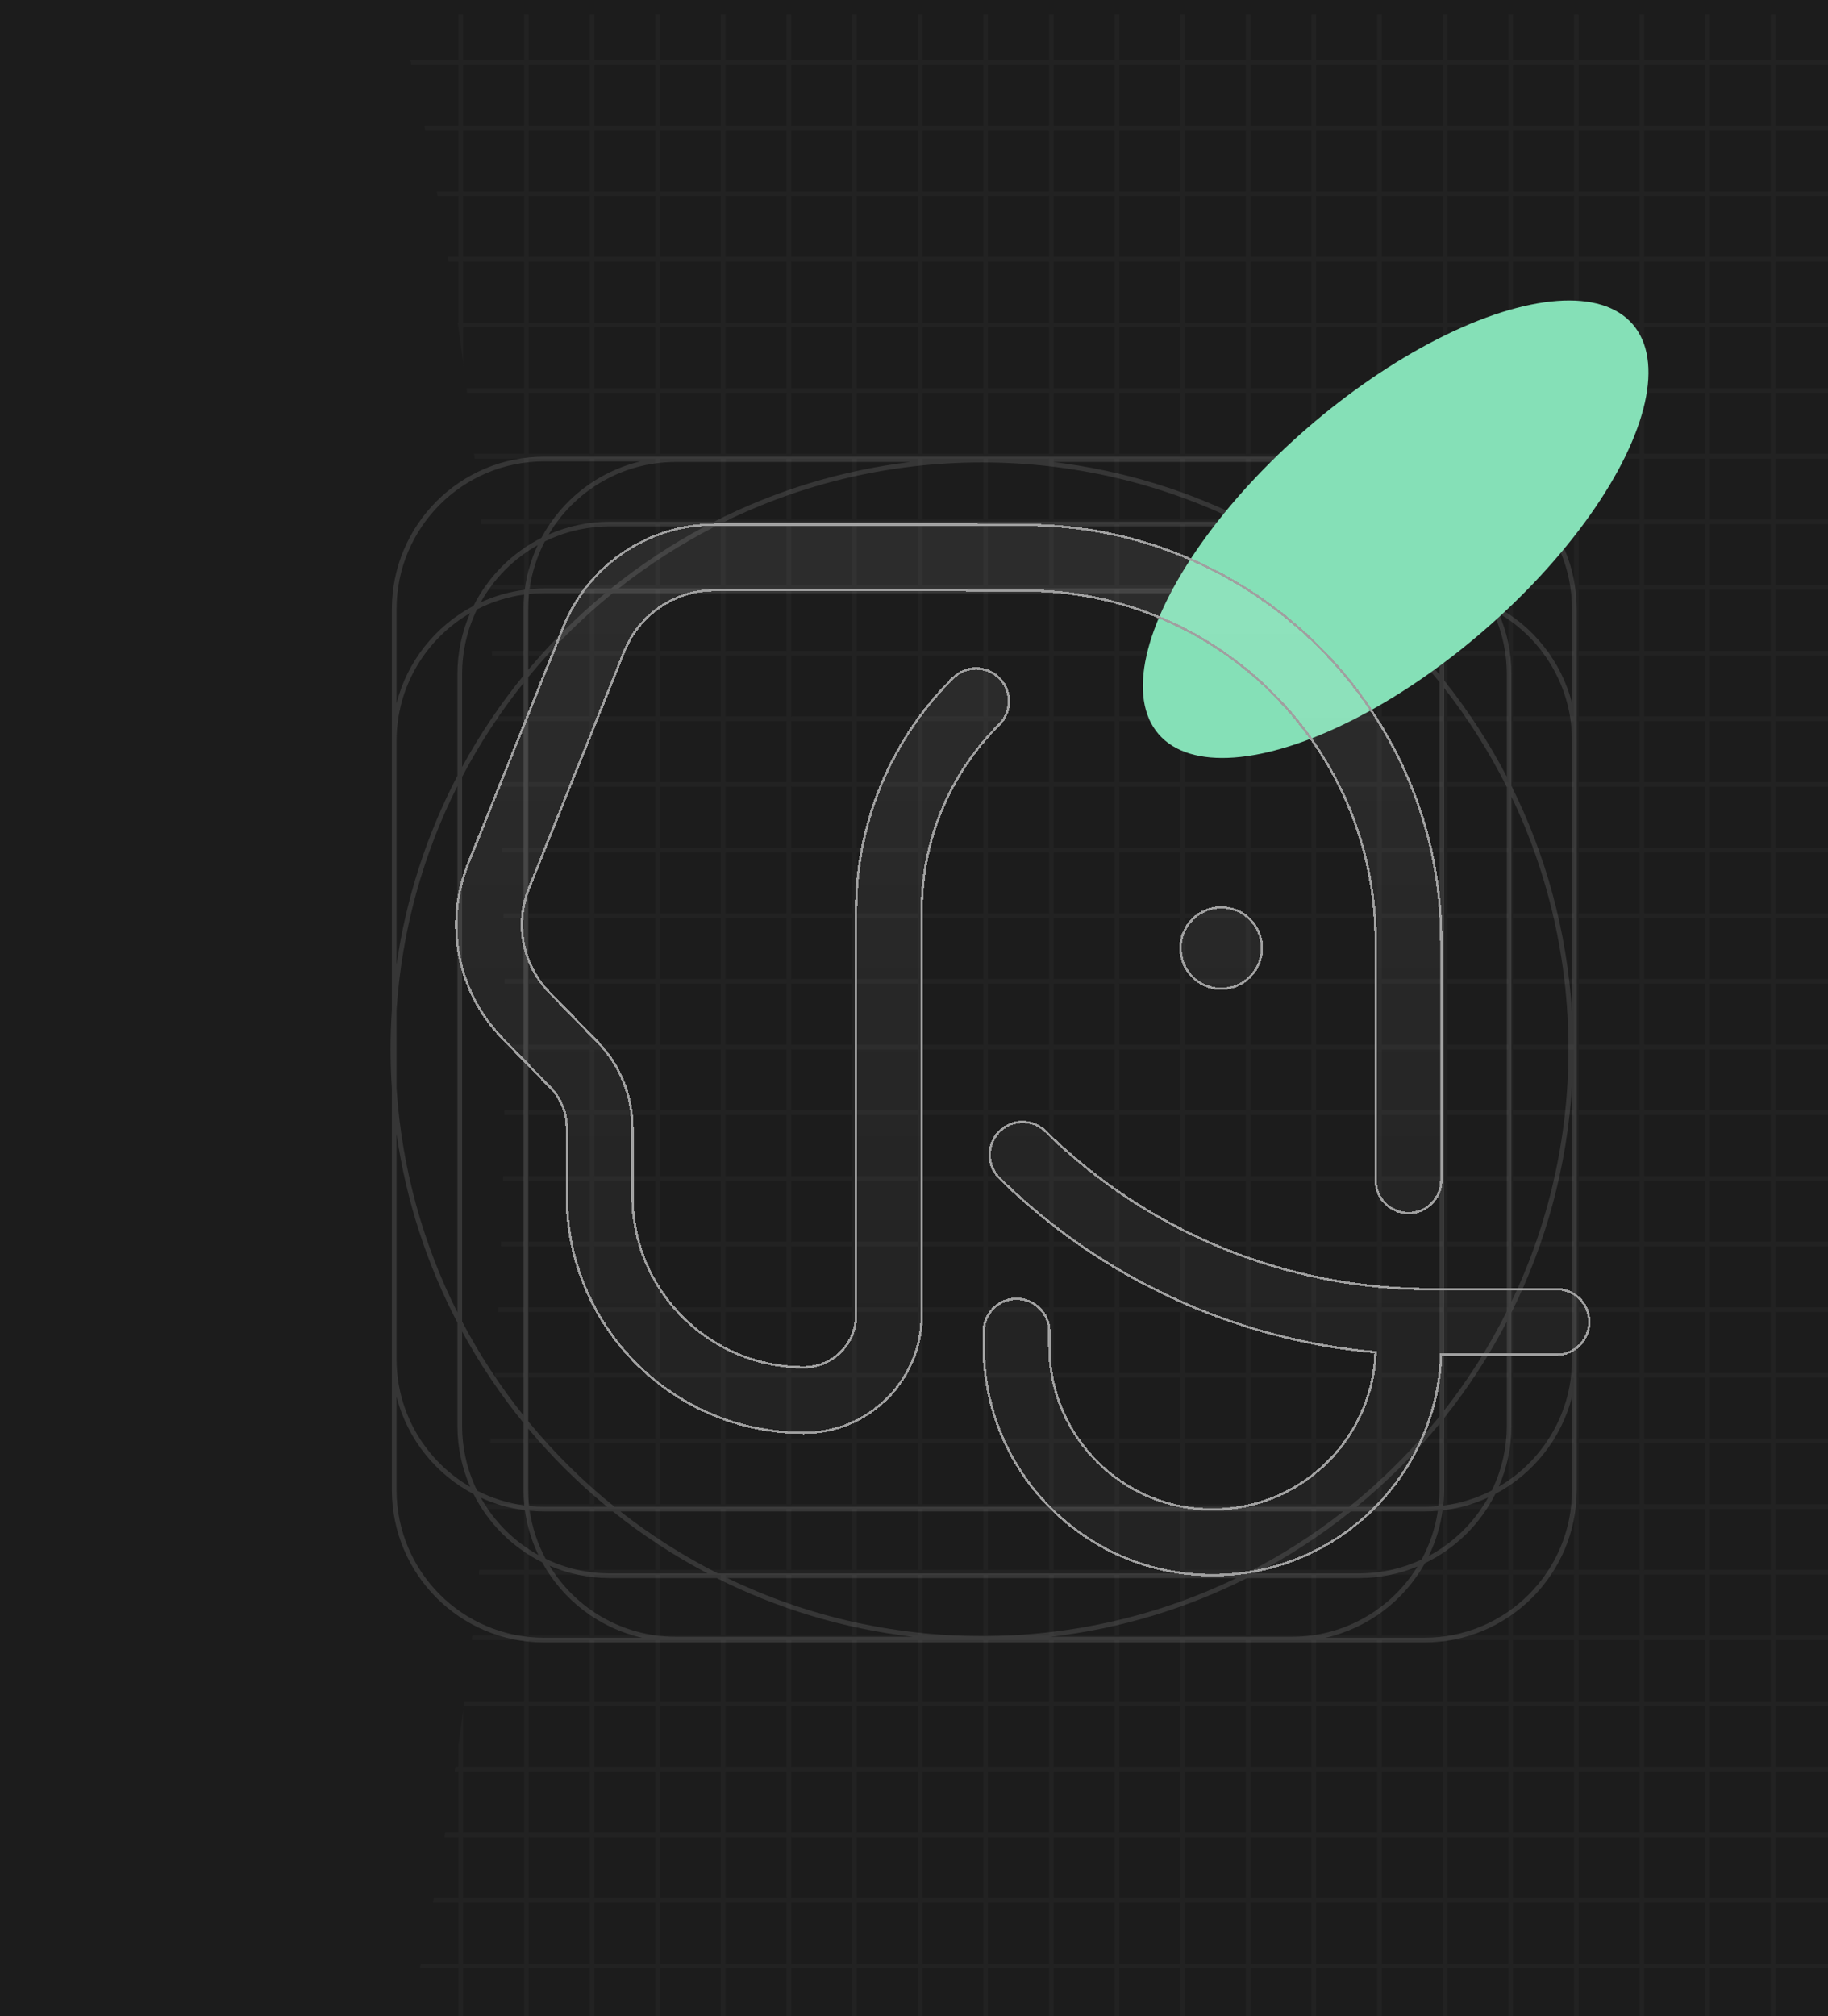 <svg width="390" height="430" viewBox="0 0 390 430" fill="none" xmlns="http://www.w3.org/2000/svg">
<path d="M205.638 126H152.172C143.666 126 136.014 131.169 132.839 139.061L112.498 189.614C109.437 197.222 111.153 205.92 116.875 211.795L127.108 222.3C131.9 227.22 134.581 233.816 134.581 240.684L134.581 255.157C134.58 275.354 150.953 291.727 171.15 291.727C177.31 291.727 182.304 286.733 182.304 280.573L182.304 194.332C182.304 175.704 189.745 157.847 202.973 144.73C205.718 142.008 210.15 142.027 212.872 144.772C215.594 147.517 215.576 151.949 212.831 154.671C202.254 165.159 196.304 179.437 196.304 194.333L196.304 280.573C196.304 294.465 185.042 305.727 171.15 305.727C143.221 305.727 120.58 283.086 120.581 255.157L120.581 240.684C120.581 237.465 119.324 234.374 117.079 232.069L106.846 221.563C97.256 211.717 94.379 197.139 99.51 184.388L119.851 133.835C125.159 120.642 137.952 112 152.172 112H207.902V112.084H218.24C267.344 112.084 307.151 151.89 307.151 200.994V251.835C307.151 255.701 304.017 258.835 300.151 258.835C296.285 258.835 293.151 255.701 293.151 251.835V200.994C293.151 159.622 259.612 126.084 218.24 126.084H206.723C206.354 126.084 205.991 126.055 205.638 126Z" stroke="#A0A0A0"/>
<path d="M223.523 284.124C223.523 280.258 220.389 277.124 216.523 277.124C212.657 277.124 209.523 280.258 209.523 284.124V287.236C209.523 314.195 231.378 336.05 258.337 336.05C284.687 336.05 306.161 315.171 307.117 289.054H331.732C335.598 289.054 338.732 285.92 338.732 282.054C338.732 278.188 335.598 275.054 331.732 275.054H304.89C274.147 275.054 244.634 262.972 222.717 241.412C219.961 238.701 215.529 238.737 212.818 241.493C210.107 244.249 210.143 248.681 212.899 251.392C234.624 272.763 263.015 285.816 293.127 288.526C292.449 307.156 277.132 322.05 258.337 322.05C239.11 322.05 223.523 306.464 223.523 287.236V284.124Z" stroke="#A0A0A0"/>
<path d="M251.524 202.329C251.524 207.121 255.408 211.006 260.2 211.006C264.992 211.006 268.877 207.121 268.877 202.329C268.877 197.537 264.992 193.652 260.2 193.652C255.408 193.652 251.524 197.537 251.524 202.329Z" stroke="#A0A0A0"/>
<g clip-path="url(#clip0_444_4598)">
<rect width="390" height="430" fill="#1C1C1C"/>
<path opacity="0.5" d="M0.296 3L0.296 460.453M14.296 3L14.296 460.453M28.296 3L28.296 460.453M42.296 3L42.296 460.453M56.296 3L56.296 460.453M70.296 3L70.296 460.453M84.296 3L84.296 460.453M98.296 3L98.296 460.453M112.296 3L112.296 460.453M126.296 3L126.296 460.453M140.296 3L140.296 460.453M154.296 3L154.296 460.453M168.296 3L168.296 460.453M182.296 3L182.296 460.453M196.296 3L196.296 460.453M210.296 3L210.296 460.453M224.296 3L224.296 460.453M238.296 3L238.296 460.453M252.296 3L252.296 460.453M266.296 3L266.296 460.453M280.296 3L280.296 460.453M294.296 3L294.296 460.453M308.296 3L308.296 460.453M322.296 3L322.296 460.453M336.296 3L336.296 460.453M350.296 3L350.296 460.453M364.296 3L364.297 460.453M378.297 3L378.297 460.453M392.297 3L392.297 460.453M457.453 13.297H1.89708e-05M457.453 27.297H1.83588e-05M457.453 41.297H1.77469e-05M457.453 55.297H1.71349e-05M457.453 69.297H1.65229e-05M457.453 83.297H1.5911e-05M457.453 97.297H1.5299e-05M457.453 111.297H1.46871e-05M457.453 125.297H1.40751e-05M457.453 139.297H1.34631e-05M457.453 153.297H1.28512e-05M457.453 167.297H1.22392e-05M457.453 181.297H1.16272e-05M457.453 195.297H1.10153e-05M457.453 209.297H1.04033e-05M457.453 223.297H9.79137e-06M457.453 237.297H9.17941e-06M457.453 251.297H8.56745e-06M457.453 265.297H7.95549e-06M457.453 279.297H7.34353e-06M457.453 293.297H6.73157e-06M457.453 307.297H6.11961e-06M457.453 321.297H5.50765e-06M457.453 335.297H4.89569e-06M457.453 349.297H4.28372e-06M457.453 363.297H3.67176e-06M457.453 377.297H3.0598e-06M457.453 391.297H2.44784e-06M457.453 405.298H1.83588e-06M457.453 419.298H1.22392e-06M457.453 433.298H6.11959e-07M457.453 447.298H0" stroke="#282828"/>
<g filter="url(#filter0_f_444_4598)">
<ellipse cx="28.849" cy="221.033" rx="78.849" ry="311.736" fill="#1C1C1C"/>
</g>
<path opacity="0.2" fill-rule="evenodd" clip-rule="evenodd" d="M83.606 129.895C83.606 111.945 98.157 97.394 116.106 97.394H303.883C321.833 97.394 336.383 111.945 336.383 129.895V157.265C336.389 157.513 336.392 157.761 336.392 158.01V289.834C336.392 290.083 336.389 290.331 336.383 290.579V317.773C336.383 335.723 321.832 350.273 303.883 350.273H116.106C98.157 350.273 83.606 335.723 83.606 317.773V232.195C83.422 229.408 83.329 226.596 83.329 223.763C83.329 220.929 83.422 218.118 83.606 215.331V129.895ZM84.606 232.161V215.364C85.738 198.291 90.293 182.154 97.592 167.633V279.892C90.293 265.372 85.738 249.234 84.606 232.161ZM84.606 241.783V289.834C84.606 301.478 90.924 311.647 100.32 317.098C98.565 313.103 97.592 308.688 97.592 304.045V282.085C91.13 269.714 86.66 256.138 84.606 241.783ZM98.592 283.961V304.045C98.592 309.018 99.744 313.721 101.796 317.903C104.89 319.484 108.281 320.568 111.862 321.05C111.739 319.905 111.677 318.742 111.677 317.564V303.446C106.739 297.392 102.352 290.872 98.592 283.961ZM112.677 304.656V317.564C112.677 318.784 112.746 319.987 112.881 321.171C113.941 321.279 115.018 321.334 116.106 321.334H129.514C123.394 316.313 117.755 310.727 112.677 304.656ZM131.1 321.334C124.348 315.903 118.172 309.786 112.677 303.089V144.437C118.065 137.87 124.108 131.861 130.706 126.51H288.247C295.184 132.135 301.507 138.488 307.101 145.452V302.073C301.401 309.169 294.945 315.63 287.853 321.334H131.1ZM130.749 322.334H116.106C115.063 322.334 114.032 322.285 113.014 322.189C113.551 325.84 114.714 329.287 116.391 332.418C120.534 334.421 125.182 335.545 130.092 335.545H150.958C143.788 331.783 137.023 327.352 130.749 322.334ZM153.144 335.545C145.767 331.82 138.809 327.387 132.36 322.334H286.593C280.144 327.387 273.186 331.82 265.809 335.545H153.144ZM152.906 336.545H130.092C125.528 336.545 121.183 335.604 117.242 333.906C122.767 342.994 132.763 349.064 144.177 349.064H194.791C179.882 347.336 165.765 343.008 152.906 336.545ZM224.162 349.064H275.601C286.948 349.064 296.894 343.065 302.439 334.064C298.597 335.662 294.383 336.545 289.963 336.545H266.048C253.188 343.008 239.072 347.336 224.162 349.064ZM263.784 336.545C247.357 344.469 228.936 348.91 209.477 348.91C190.017 348.91 171.596 344.469 155.17 336.545H263.784ZM267.995 335.545H289.963C294.726 335.545 299.243 334.488 303.29 332.595C305.016 329.423 306.212 325.922 306.761 322.209C305.815 322.292 304.858 322.334 303.892 322.334H288.204C281.93 327.352 275.166 331.783 267.995 335.545ZM289.439 321.334H303.892C304.904 321.334 305.906 321.286 306.894 321.193C307.03 320.002 307.101 318.792 307.101 317.564V303.661C301.81 310.117 295.892 316.039 289.439 321.334ZM308.101 302.424V317.564C308.101 318.752 308.037 319.925 307.913 321.08C311.605 320.609 315.099 319.499 318.277 317.865C320.318 313.692 321.463 309.002 321.463 304.045V281.89C317.671 289.181 313.188 296.055 308.101 302.424ZM322.463 279.926V304.045C322.463 308.671 321.496 313.071 319.755 317.054C328.91 311.707 335.125 301.873 335.383 290.567V231.621C334.322 248.893 329.785 265.225 322.463 279.926ZM335.383 215.904V157.277C335.125 145.979 328.919 136.151 319.774 130.801C321.504 134.773 322.463 139.157 322.463 143.766V167.6C329.785 182.301 334.322 198.633 335.383 215.904ZM322.463 169.881C330.259 186.199 334.624 204.471 334.624 223.763C334.624 243.054 330.259 261.326 322.463 277.645V169.881ZM321.463 167.836V279.69C317.709 287.191 313.224 294.263 308.101 300.812V146.714C313.224 153.262 317.709 160.334 321.463 167.836ZM321.463 165.635V143.766C321.463 138.826 320.326 134.152 318.299 129.99C315.122 128.353 311.631 127.241 307.94 126.767C308.046 127.837 308.101 128.922 308.101 130.02V145.101C313.188 151.471 317.671 158.345 321.463 165.635ZM307.101 143.865V130.02C307.101 128.883 307.04 127.76 306.923 126.654C305.925 126.558 304.914 126.51 303.892 126.51H289.825C296.128 131.723 301.916 137.537 307.101 143.865ZM288.601 125.51H303.892C304.871 125.51 305.841 125.553 306.798 125.638C306.285 121.946 305.131 118.459 303.453 115.292C299.364 113.351 294.79 112.266 289.963 112.266H268.535C275.656 116.045 282.372 120.488 288.601 125.51ZM266.611 111.266H289.963C294.454 111.266 298.733 112.177 302.624 113.824C297.117 104.655 287.075 98.519 275.601 98.519H224.659C239.603 100.312 253.744 104.718 266.611 111.266ZM194.294 98.519H144.177C132.635 98.519 122.543 104.727 117.058 113.985C121.048 112.236 125.456 111.266 130.092 111.266H152.342C165.209 104.718 179.35 100.312 194.294 98.519ZM154.582 111.266C171.156 103.163 189.785 98.615 209.477 98.615C229.168 98.615 247.797 103.163 264.371 111.266H154.582ZM152.582 112.266H266.371C273.693 116.01 280.598 120.454 286.998 125.51H131.955C138.355 120.454 145.26 116.01 152.582 112.266ZM150.418 112.266H130.092C125.118 112.266 120.413 113.419 116.23 115.472C114.6 118.596 113.479 122.029 112.976 125.659C114.006 125.56 115.051 125.51 116.106 125.51H130.352C136.581 120.488 143.297 116.045 150.418 112.266ZM129.128 126.51H116.106C115.008 126.51 113.922 126.566 112.852 126.676C112.736 127.775 112.677 128.89 112.677 130.02V142.869C117.648 136.926 123.157 131.448 129.128 126.51ZM111.677 144.08V130.02C111.677 128.932 111.73 127.857 111.835 126.797C108.255 127.282 104.867 128.369 101.775 129.951C99.736 134.122 98.592 138.81 98.592 143.766V163.565C102.352 156.654 106.739 150.133 111.677 144.08ZM98.592 165.687V281.839C102.319 288.94 106.708 295.639 111.677 301.854V145.671C106.708 151.886 102.319 158.586 98.592 165.687ZM97.592 165.44V143.766C97.592 139.14 98.558 134.74 100.3 130.757C90.916 136.211 84.606 146.374 84.606 158.01V205.743C86.66 191.387 91.13 177.811 97.592 165.44ZM335.383 129.895V149.945C333.091 140.969 327.062 133.487 319.051 129.255C315.855 122.86 310.612 117.666 304.18 114.532C299.832 106.525 292.217 100.549 283.123 98.394H303.883C321.28 98.394 335.383 112.498 335.383 129.895ZM101.023 129.214C104.159 122.963 109.251 117.864 115.496 114.72C119.827 106.618 127.49 100.566 136.654 98.394H116.106C98.71 98.394 84.606 112.498 84.606 129.895V149.978C86.899 140.958 92.964 133.444 101.023 129.214ZM111.952 125.773C112.39 122.415 113.341 119.217 114.723 116.263C109.622 119.119 105.397 123.354 102.552 128.462C105.478 127.118 108.637 126.196 111.952 125.773ZM317.522 128.497C314.51 127.104 311.248 126.158 307.822 125.745C307.372 122.318 306.388 119.06 304.956 116.056C310.237 118.919 314.608 123.248 317.522 128.497ZM307.786 322.103C307.305 325.549 306.283 328.823 304.808 331.834C310.141 328.98 314.556 324.636 317.497 319.358C314.481 320.75 311.216 321.693 307.786 322.103ZM111.987 322.075C112.456 325.454 113.445 328.666 114.869 331.629C109.718 328.78 105.449 324.53 102.577 319.393C105.506 320.735 108.669 321.656 111.987 322.075ZM137.018 349.273C127.811 347.204 120.082 341.227 115.664 333.175C109.357 330.045 104.211 324.928 101.046 318.641C92.976 314.414 86.901 306.894 84.606 297.866V317.773C84.606 335.17 98.71 349.273 116.106 349.273H137.018ZM304.01 333.361C299.576 341.318 291.896 347.22 282.759 349.273H303.883C321.28 349.273 335.383 335.17 335.383 317.773V297.898C333.089 306.883 327.051 314.371 319.029 318.601C315.802 325.032 310.504 330.243 304.01 333.361Z" fill="#A0A0A0"/>
<g filter="url(#filter1_f_444_4598)">
<ellipse cx="66.816" cy="28.641" rx="66.816" ry="28.641" transform="matrix(0.757 -0.654 -0.654 -0.757 265.91 178.242)" fill="#85E0B7"/>
</g>
<g filter="url(#filter2_bd_444_4598)">
<path d="M205.983 125.863H152.518C144.012 125.863 136.359 131.033 133.184 138.924L112.844 189.477C109.782 197.085 111.499 205.783 117.221 211.658L127.453 222.164C132.245 227.083 134.927 233.68 134.927 240.547L134.926 255.021C134.926 275.218 151.299 291.59 171.496 291.59C177.656 291.59 182.649 286.597 182.649 280.437L182.65 194.196C182.65 175.567 190.091 157.71 203.319 144.593C206.064 141.871 210.496 141.89 213.218 144.635C215.94 147.38 215.921 151.812 213.176 154.535C202.599 165.022 196.65 179.301 196.65 194.196L196.649 280.437C196.649 294.329 185.388 305.59 171.496 305.59C143.567 305.59 120.926 282.949 120.926 255.021L120.927 240.547C120.927 237.329 119.67 234.237 117.424 231.932L107.192 221.427C97.602 211.58 94.725 197.002 99.856 184.251L120.196 133.698C125.504 120.506 138.297 111.863 152.518 111.863H208.247V111.947H218.586C267.69 111.947 307.496 151.753 307.496 200.857V251.699C307.496 255.565 304.362 258.699 300.496 258.699C296.63 258.699 293.496 255.565 293.496 251.699V200.857C293.496 159.485 259.958 125.947 218.586 125.947H207.069C206.7 125.947 206.337 125.918 205.983 125.863Z" fill="url(#paint0_linear_444_4598)" fill-opacity="0.07" shape-rendering="crispEdges"/>
<path d="M223.869 283.987C223.869 280.121 220.735 276.987 216.869 276.987C213.003 276.987 209.869 280.121 209.869 283.987V287.1C209.869 314.059 231.723 335.913 258.682 335.913C285.033 335.913 306.507 315.034 307.463 288.918H332.078C335.944 288.918 339.078 285.784 339.078 281.918C339.078 278.052 335.944 274.918 332.078 274.918H305.236C274.492 274.918 244.98 262.835 223.063 241.275C220.307 238.564 215.875 238.6 213.164 241.356C210.453 244.112 210.489 248.544 213.245 251.255C234.97 272.626 263.361 285.679 293.473 288.389C292.794 307.019 277.478 321.913 258.682 321.913C239.455 321.913 223.869 306.327 223.869 287.1V283.987Z" fill="url(#paint1_linear_444_4598)" fill-opacity="0.07" shape-rendering="crispEdges"/>
<path d="M251.869 202.192C251.869 206.984 255.754 210.869 260.546 210.869C265.338 210.869 269.223 206.984 269.223 202.192C269.223 197.4 265.338 193.516 260.546 193.516C255.754 193.516 251.869 197.4 251.869 202.192Z" fill="url(#paint2_linear_444_4598)" fill-opacity="0.07" shape-rendering="crispEdges"/>
<path d="M205.983 125.863H152.518C144.012 125.863 136.359 131.033 133.184 138.924L112.844 189.477C109.782 197.085 111.499 205.783 117.221 211.658L127.453 222.164C132.245 227.083 134.927 233.68 134.927 240.547L134.926 255.021C134.926 275.218 151.299 291.59 171.496 291.59C177.656 291.59 182.649 286.597 182.649 280.437L182.65 194.196C182.65 175.567 190.091 157.71 203.319 144.593C206.064 141.871 210.496 141.89 213.218 144.635C215.94 147.38 215.921 151.812 213.176 154.535C202.599 165.022 196.65 179.301 196.65 194.196L196.649 280.437C196.649 294.329 185.388 305.59 171.496 305.59C143.567 305.59 120.926 282.949 120.926 255.021L120.927 240.547C120.927 237.329 119.67 234.237 117.424 231.932L107.192 221.427C97.602 211.58 94.725 197.002 99.856 184.251L120.196 133.698C125.504 120.506 138.297 111.863 152.518 111.863H208.247V111.947H218.586C267.69 111.947 307.496 151.753 307.496 200.857V251.699C307.496 255.565 304.362 258.699 300.496 258.699C296.63 258.699 293.496 255.565 293.496 251.699V200.857C293.496 159.485 259.958 125.947 218.586 125.947H207.069C206.7 125.947 206.337 125.918 205.983 125.863Z" stroke="#A0A0A0" stroke-width="0.5" shape-rendering="crispEdges"/>
<path d="M223.869 283.987C223.869 280.121 220.735 276.987 216.869 276.987C213.003 276.987 209.869 280.121 209.869 283.987V287.1C209.869 314.059 231.723 335.913 258.682 335.913C285.033 335.913 306.507 315.034 307.463 288.918H332.078C335.944 288.918 339.078 285.784 339.078 281.918C339.078 278.052 335.944 274.918 332.078 274.918H305.236C274.492 274.918 244.98 262.835 223.063 241.275C220.307 238.564 215.875 238.6 213.164 241.356C210.453 244.112 210.489 248.544 213.245 251.255C234.97 272.626 263.361 285.679 293.473 288.389C292.794 307.019 277.478 321.913 258.682 321.913C239.455 321.913 223.869 306.327 223.869 287.1V283.987Z" stroke="#A0A0A0" stroke-width="0.5" shape-rendering="crispEdges"/>
<path d="M251.869 202.192C251.869 206.984 255.754 210.869 260.546 210.869C265.338 210.869 269.223 206.984 269.223 202.192C269.223 197.4 265.338 193.516 260.546 193.516C255.754 193.516 251.869 197.4 251.869 202.192Z" stroke="#A0A0A0" stroke-width="0.5" shape-rendering="crispEdges"/>
</g>
</g>
<defs>
<filter id="filter0_f_444_4598" x="-166" y="-206.703" width="389.698" height="855.472" filterUnits="userSpaceOnUse" color-interpolation-filters="sRGB">
<feFlood flood-opacity="0" result="BackgroundImageFix"/>
<feBlend mode="normal" in="SourceGraphic" in2="BackgroundImageFix" result="shape"/>
<feGaussianBlur stdDeviation="58" result="effect1_foregroundBlur_444_4598"/>
</filter>
<filter id="filter1_f_444_4598" x="70.466" y="-109.242" width="454.534" height="444.248" filterUnits="userSpaceOnUse" color-interpolation-filters="sRGB">
<feFlood flood-opacity="0" result="BackgroundImageFix"/>
<feBlend mode="normal" in="SourceGraphic" in2="BackgroundImageFix" result="shape"/>
<feGaussianBlur stdDeviation="86.672" result="effect1_foregroundBlur_444_4598"/>
</filter>
<filter id="filter2_bd_444_4598" x="65.096" y="79.613" width="306.232" height="288.55" filterUnits="userSpaceOnUse" color-interpolation-filters="sRGB">
<feFlood flood-opacity="0" result="BackgroundImageFix"/>
<feGaussianBlur in="BackgroundImageFix" stdDeviation="1"/>
<feComposite in2="SourceAlpha" operator="in" result="effect1_backgroundBlur_444_4598"/>
<feColorMatrix in="SourceAlpha" type="matrix" values="0 0 0 0 0 0 0 0 0 0 0 0 0 0 0 0 0 0 127 0" result="hardAlpha"/>
<feOffset/>
<feGaussianBlur stdDeviation="16"/>
<feComposite in2="hardAlpha" operator="out"/>
<feColorMatrix type="matrix" values="0 0 0 0 0.031 0 0 0 0 0.047 0 0 0 0 0.047 0 0 0 0.5 0"/>
<feBlend mode="normal" in2="effect1_backgroundBlur_444_4598" result="effect2_dropShadow_444_4598"/>
<feBlend mode="normal" in="SourceGraphic" in2="effect2_dropShadow_444_4598" result="shape"/>
</filter>
<linearGradient id="paint0_linear_444_4598" x1="160.656" y1="128.888" x2="160.656" y2="292.723" gradientUnits="userSpaceOnUse">
<stop stop-color="white"/>
<stop offset="1" stop-color="#7C7C7C"/>
</linearGradient>
<linearGradient id="paint1_linear_444_4598" x1="160.656" y1="128.888" x2="160.656" y2="292.723" gradientUnits="userSpaceOnUse">
<stop stop-color="white"/>
<stop offset="1" stop-color="#7C7C7C"/>
</linearGradient>
<linearGradient id="paint2_linear_444_4598" x1="160.656" y1="128.888" x2="160.656" y2="292.723" gradientUnits="userSpaceOnUse">
<stop stop-color="white"/>
<stop offset="1" stop-color="#7C7C7C"/>
</linearGradient>
<clipPath id="clip0_444_4598">
<rect width="390" height="430" fill="white"/>
</clipPath>
</defs>
</svg>
